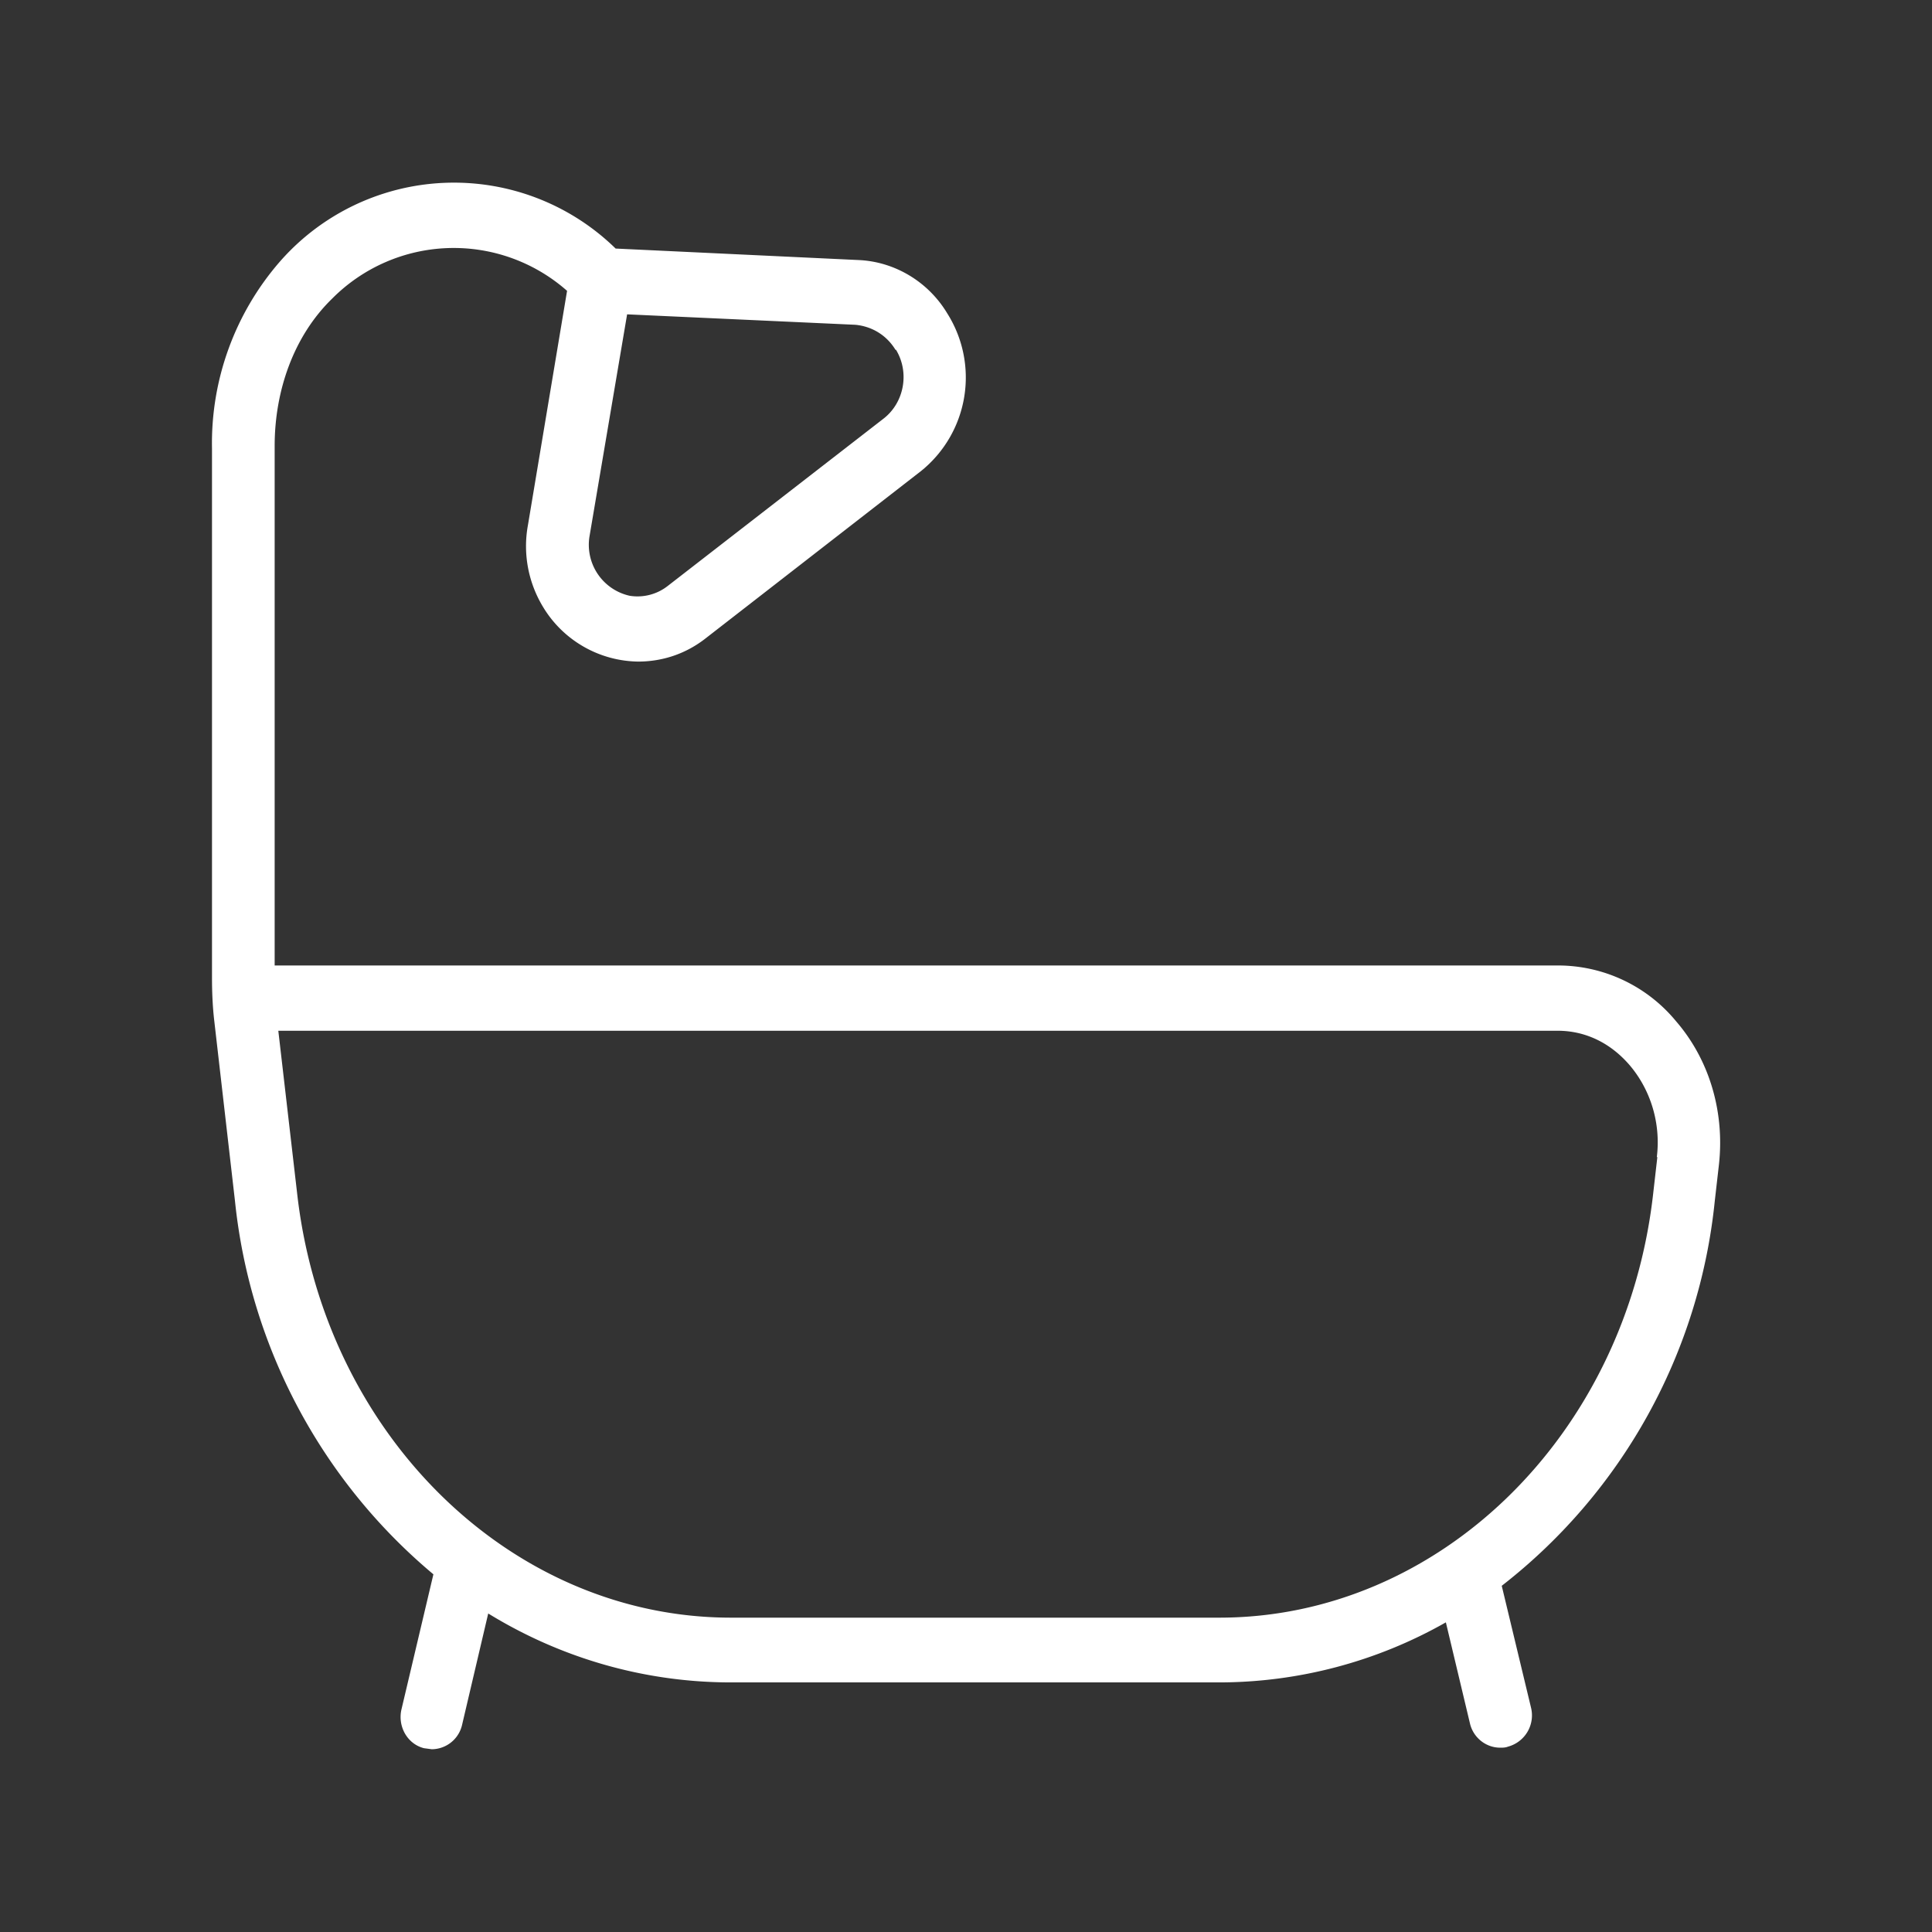 <svg xmlns="http://www.w3.org/2000/svg" fill="none" viewBox="0 0 37 37"><rect x="0" y="0" width="37" height="37" fill="#333333" stroke="none"/><path fill="#fff" d="M32.1 19.56a2.93 2.93 0 0 0-2.27-1.07H5.26V8.54c0-1.05.36-2.1 1.1-2.82a3.28 3.28 0 0 1 4.5-.15l-.75 4.49c-.1.55.01 1.11.3 1.58a2.16 2.16 0 0 0 1.81 1.03c.47 0 .92-.15 1.3-.45l4.12-3.2a2.3 2.3 0 0 0 .5-3.02c-.36-.6-1-.99-1.7-1.02l-4.65-.22a4.43 4.43 0 0 0-6.43.25 5.3 5.3 0 0 0-1.3 3.58v10.13c0 .26.01.53.04.8L4.5 23a10.76 10.76 0 0 0 3.8 7.15l-.61 2.58c-.08.33.11.67.43.75l.15.02a.6.6 0 0 0 .58-.47l.5-2.13c1.4.86 3 1.32 4.65 1.32h9.34a8.8 8.8 0 0 0 4.35-1.15l.46 1.93c.06.27.3.47.58.47.05 0 .1 0 .15-.02a.62.62 0 0 0 .44-.75l-.56-2.33A10.7 10.7 0 0 0 32.84 23l.08-.7c.11-1-.18-2-.82-2.74zM17.16 6.7c.26.43.16 1-.23 1.31l-4.14 3.21a.94.94 0 0 1-.73.19 1 1 0 0 1-.77-1.14l.72-4.25 4.37.2c.32.03.6.2.77.48h.01zm14.58 15.46-.08.7c-.52 4.63-4.1 8.12-8.31 8.12H14c-4.21 0-7.79-3.5-8.31-8.13l-.36-3.11h24.5c.53 0 1.01.23 1.38.66.4.47.6 1.11.52 1.76h.01z"/></svg>